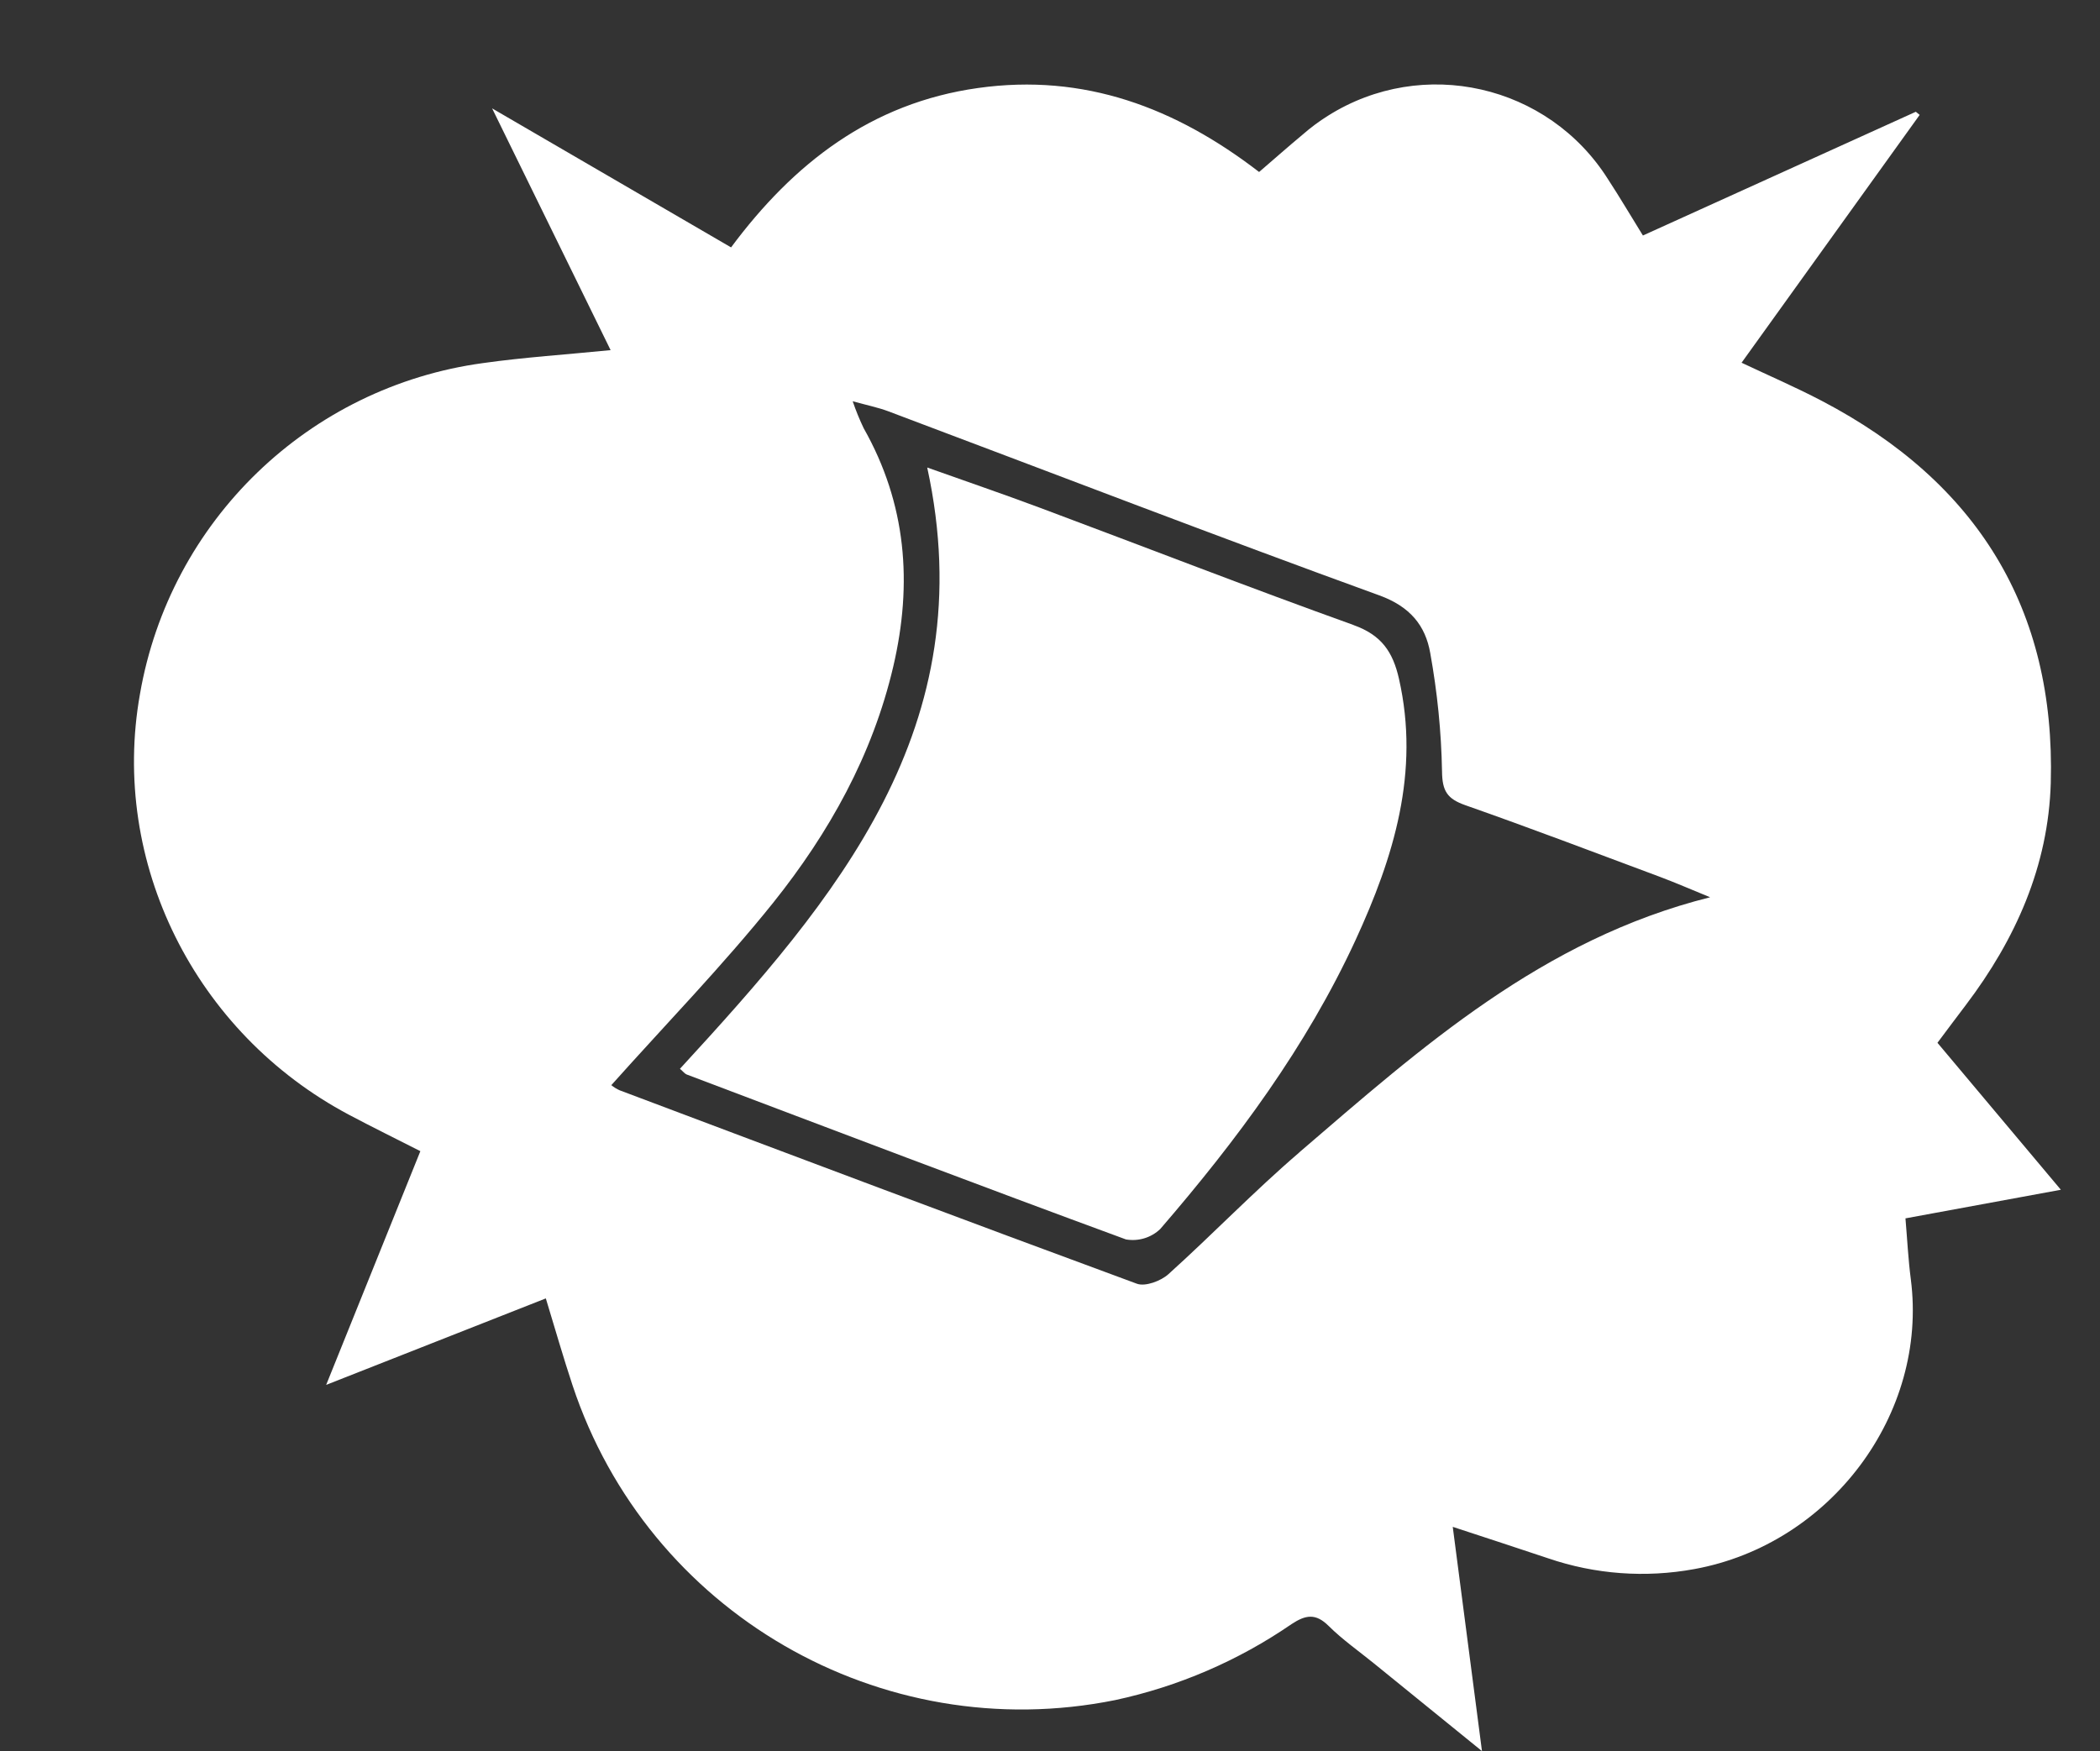 <?xml version="1.0" encoding="UTF-8"?>
<svg id="_레이어_2" data-name="레이어 2" xmlns="http://www.w3.org/2000/svg" viewBox="0 0 235 196">
  <rect x="0" y="0" width="235" height="196" fill="#333333" stroke="none"/>
  <g id="Logo">
    <g id="symbol_10_01_0004_01" data-name="symbol 10 01 0004 01">
      <rect id="_사각형_550" data-name="사각형 550" width="235" height="196" fill="none"/>
      <path id="_패스_1513" data-name="패스 1513" d="m151.47,69.96c-11.75-4.22-23.39-8.75-35.08-13.12-4.12-1.54-8.28-2.96-12.63-4.51,6.32,29.06-10.16,48.25-27.67,67.3.37.32.53.55.76.64,16.37,6.19,32.72,12.42,49.15,18.46,1.39.24,2.82-.19,3.84-1.17,8.56-9.92,16.34-20.39,21.85-32.33,4.28-9.29,7.23-18.82,4.86-29.26-.68-2.99-1.94-4.88-5.07-6" fill="#fff"/>
      <path id="_패스_1514" data-name="패스 1514" d="m213.24,136.37l17.38-3.2-13.81-16.45c1.15-1.53,2.15-2.88,3.17-4.22,5.59-7.38,9.24-15.58,9.51-24.86.55-19.5-8.26-33.69-25.62-42.77-2.9-1.52-5.91-2.82-8.98-4.27l19.93-27.74c-.14-.12-.29-.23-.43-.35l-30.54,13.85c-1.42-2.29-2.61-4.32-3.9-6.29-6.69-10.62-20.73-13.81-31.35-7.11-.99.62-1.93,1.32-2.81,2.09-1.61,1.34-3.18,2.73-4.89,4.2-9.35-7.2-19.57-11.07-31.45-9.4-11.99,1.68-20.67,8.46-27.64,17.84l-26.74-15.56,13.26,27.06c-5.01.5-9.67.8-14.28,1.45-19.51,2.66-35.04,17.66-38.39,37.06-3.35,18.82,6.14,37.92,23.4,47.08,2.6,1.38,5.25,2.68,7.98,4.07-3.49,8.66-6.9,17.14-10.54,26.16l24.58-9.68c1.06,3.48,1.96,6.63,2.99,9.73,8.42,25.41,34.49,40.53,60.73,35.23,7.07-1.52,13.78-4.41,19.74-8.51,1.58-1.04,2.7-1.22,4.14.21,1.55,1.54,3.38,2.82,5.09,4.21,3.85,3.13,7.71,6.26,12.07,9.8-1.13-8.7-2.18-16.74-3.27-25.1,3.78,1.24,7.23,2.37,10.67,3.52,5.26,1.8,10.89,2.21,16.35,1.21,15.26-2.77,26.18-17.38,24.24-32.44-.29-2.23-.4-4.48-.6-6.82m-67.84-7.37c-5.06,4.34-9.69,9.16-14.64,13.62-.84.76-2.58,1.41-3.52,1.07-19.33-7.12-38.6-14.39-57.88-21.65-.34-.15-.65-.34-.94-.58,6.1-6.83,12.44-13.35,18.1-20.4,6.27-7.84,11.13-16.53,13.45-26.45,2.18-9.33,1.47-18.23-3.31-26.68-.47-.98-.88-1.99-1.23-3.02,1.65.46,2.85.7,3.97,1.12,18.31,6.89,36.57,13.93,54.96,20.61,3.44,1.25,5.16,3.37,5.7,6.45.79,4.37,1.24,8.8,1.32,13.24.02,2.24.6,3.09,2.62,3.8,7.29,2.56,14.51,5.31,21.75,8.01,1.78.67,3.53,1.43,5.63,2.29-18.77,4.7-32.29,16.8-45.98,28.56" fill="#fff"/>
    </g>
  </g>
</svg>